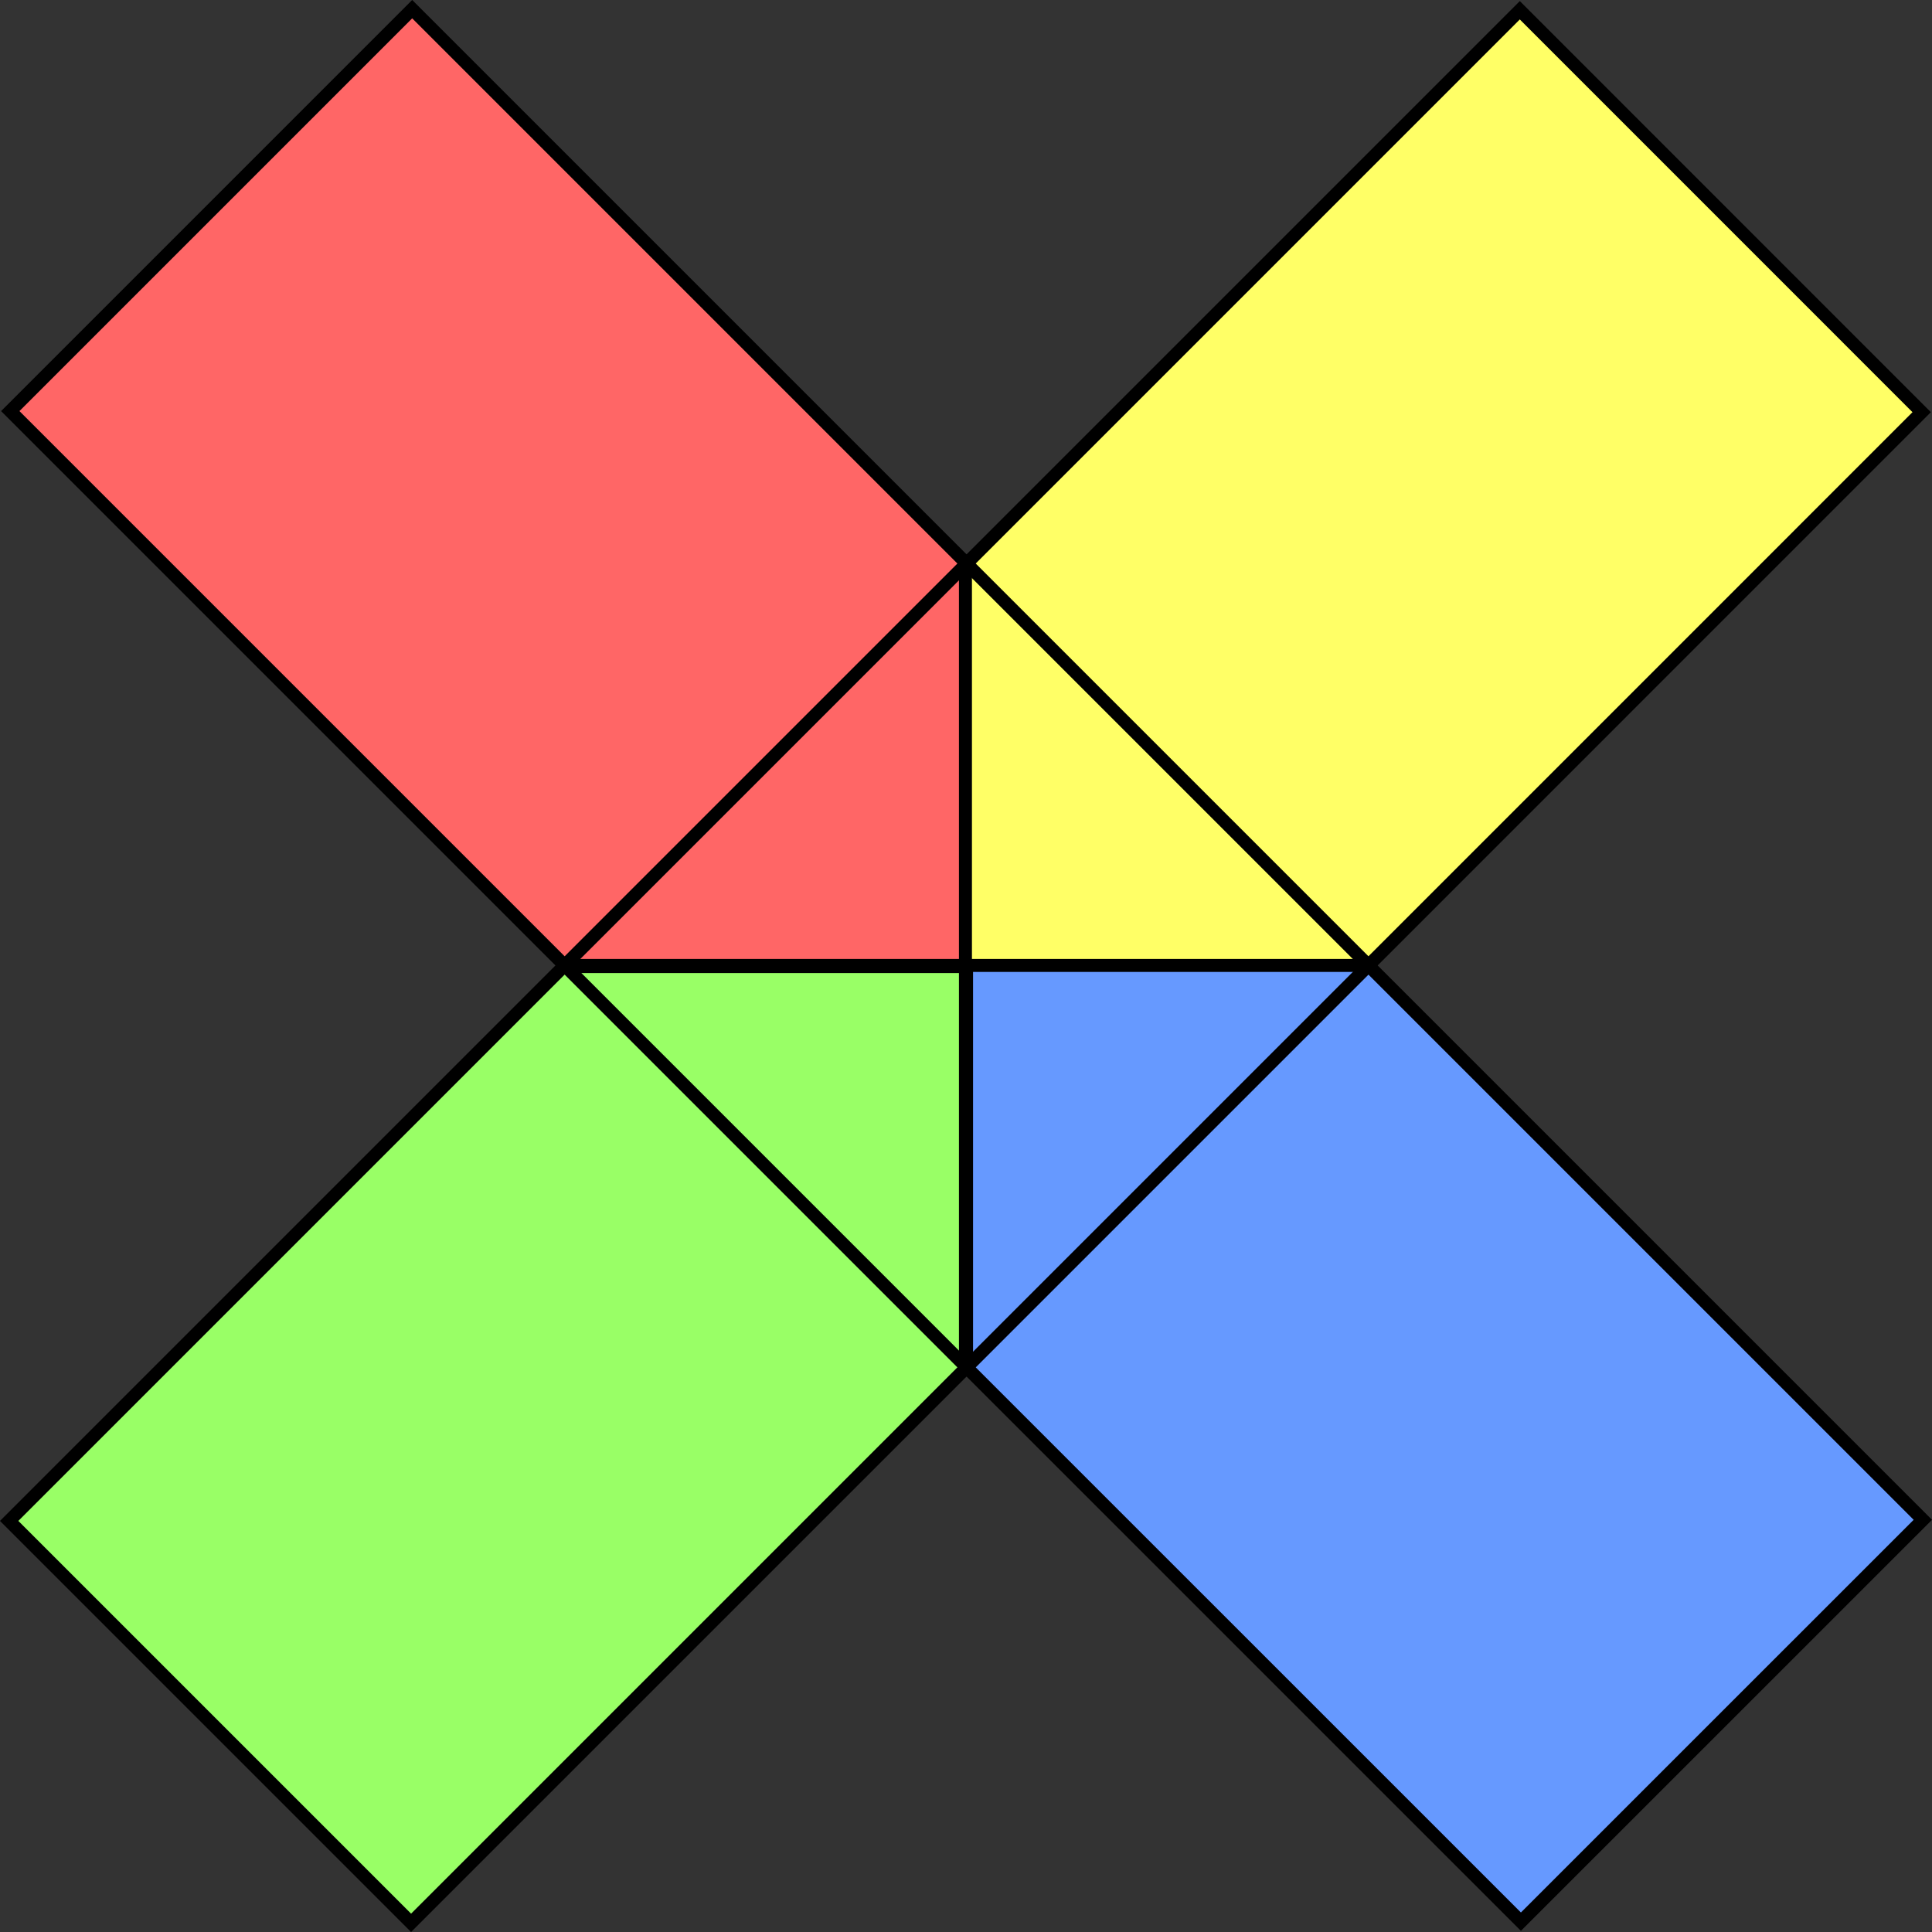 <svg id="Layer_1" data-name="Layer 1" xmlns="http://www.w3.org/2000/svg" viewBox="0 0 297.45 297.45"><rect x="0" y="0" width="297.45" height="297.45" fill="#333333" stroke="none"/><defs><style>.cls-1{fill:#f66;}.cls-1,.cls-2,.cls-3,.cls-4,.cls-5{stroke:#000;stroke-miterlimit:10;stroke-width:2px;}.cls-2{fill:#ff6;}.cls-3{fill:#9f6;}.cls-4{fill:#69f;}.cls-5{fill:none;}</style></defs><polygon class="cls-1" points="1.58 63.29 86.93 148.64 148.81 148.64 148.81 86.76 63.46 1.41 1.58 63.29"/><polygon class="cls-2" points="233.99 1.58 148.64 86.93 148.64 148.81 210.52 148.81 295.86 63.46 233.99 1.58"/><polygon class="cls-3" points="63.29 296.04 148.64 210.69 148.64 148.81 86.76 148.81 1.41 234.16 63.29 296.04"/><polygon class="cls-4" points="296.04 233.99 210.69 148.64 148.81 148.64 148.81 210.52 234.16 295.86 296.04 233.99"/><rect class="cls-5" x="105.89" y="105.85" width="87.51" height="87.51" transform="translate(-62.79 148.67) rotate(-45)"/></svg>